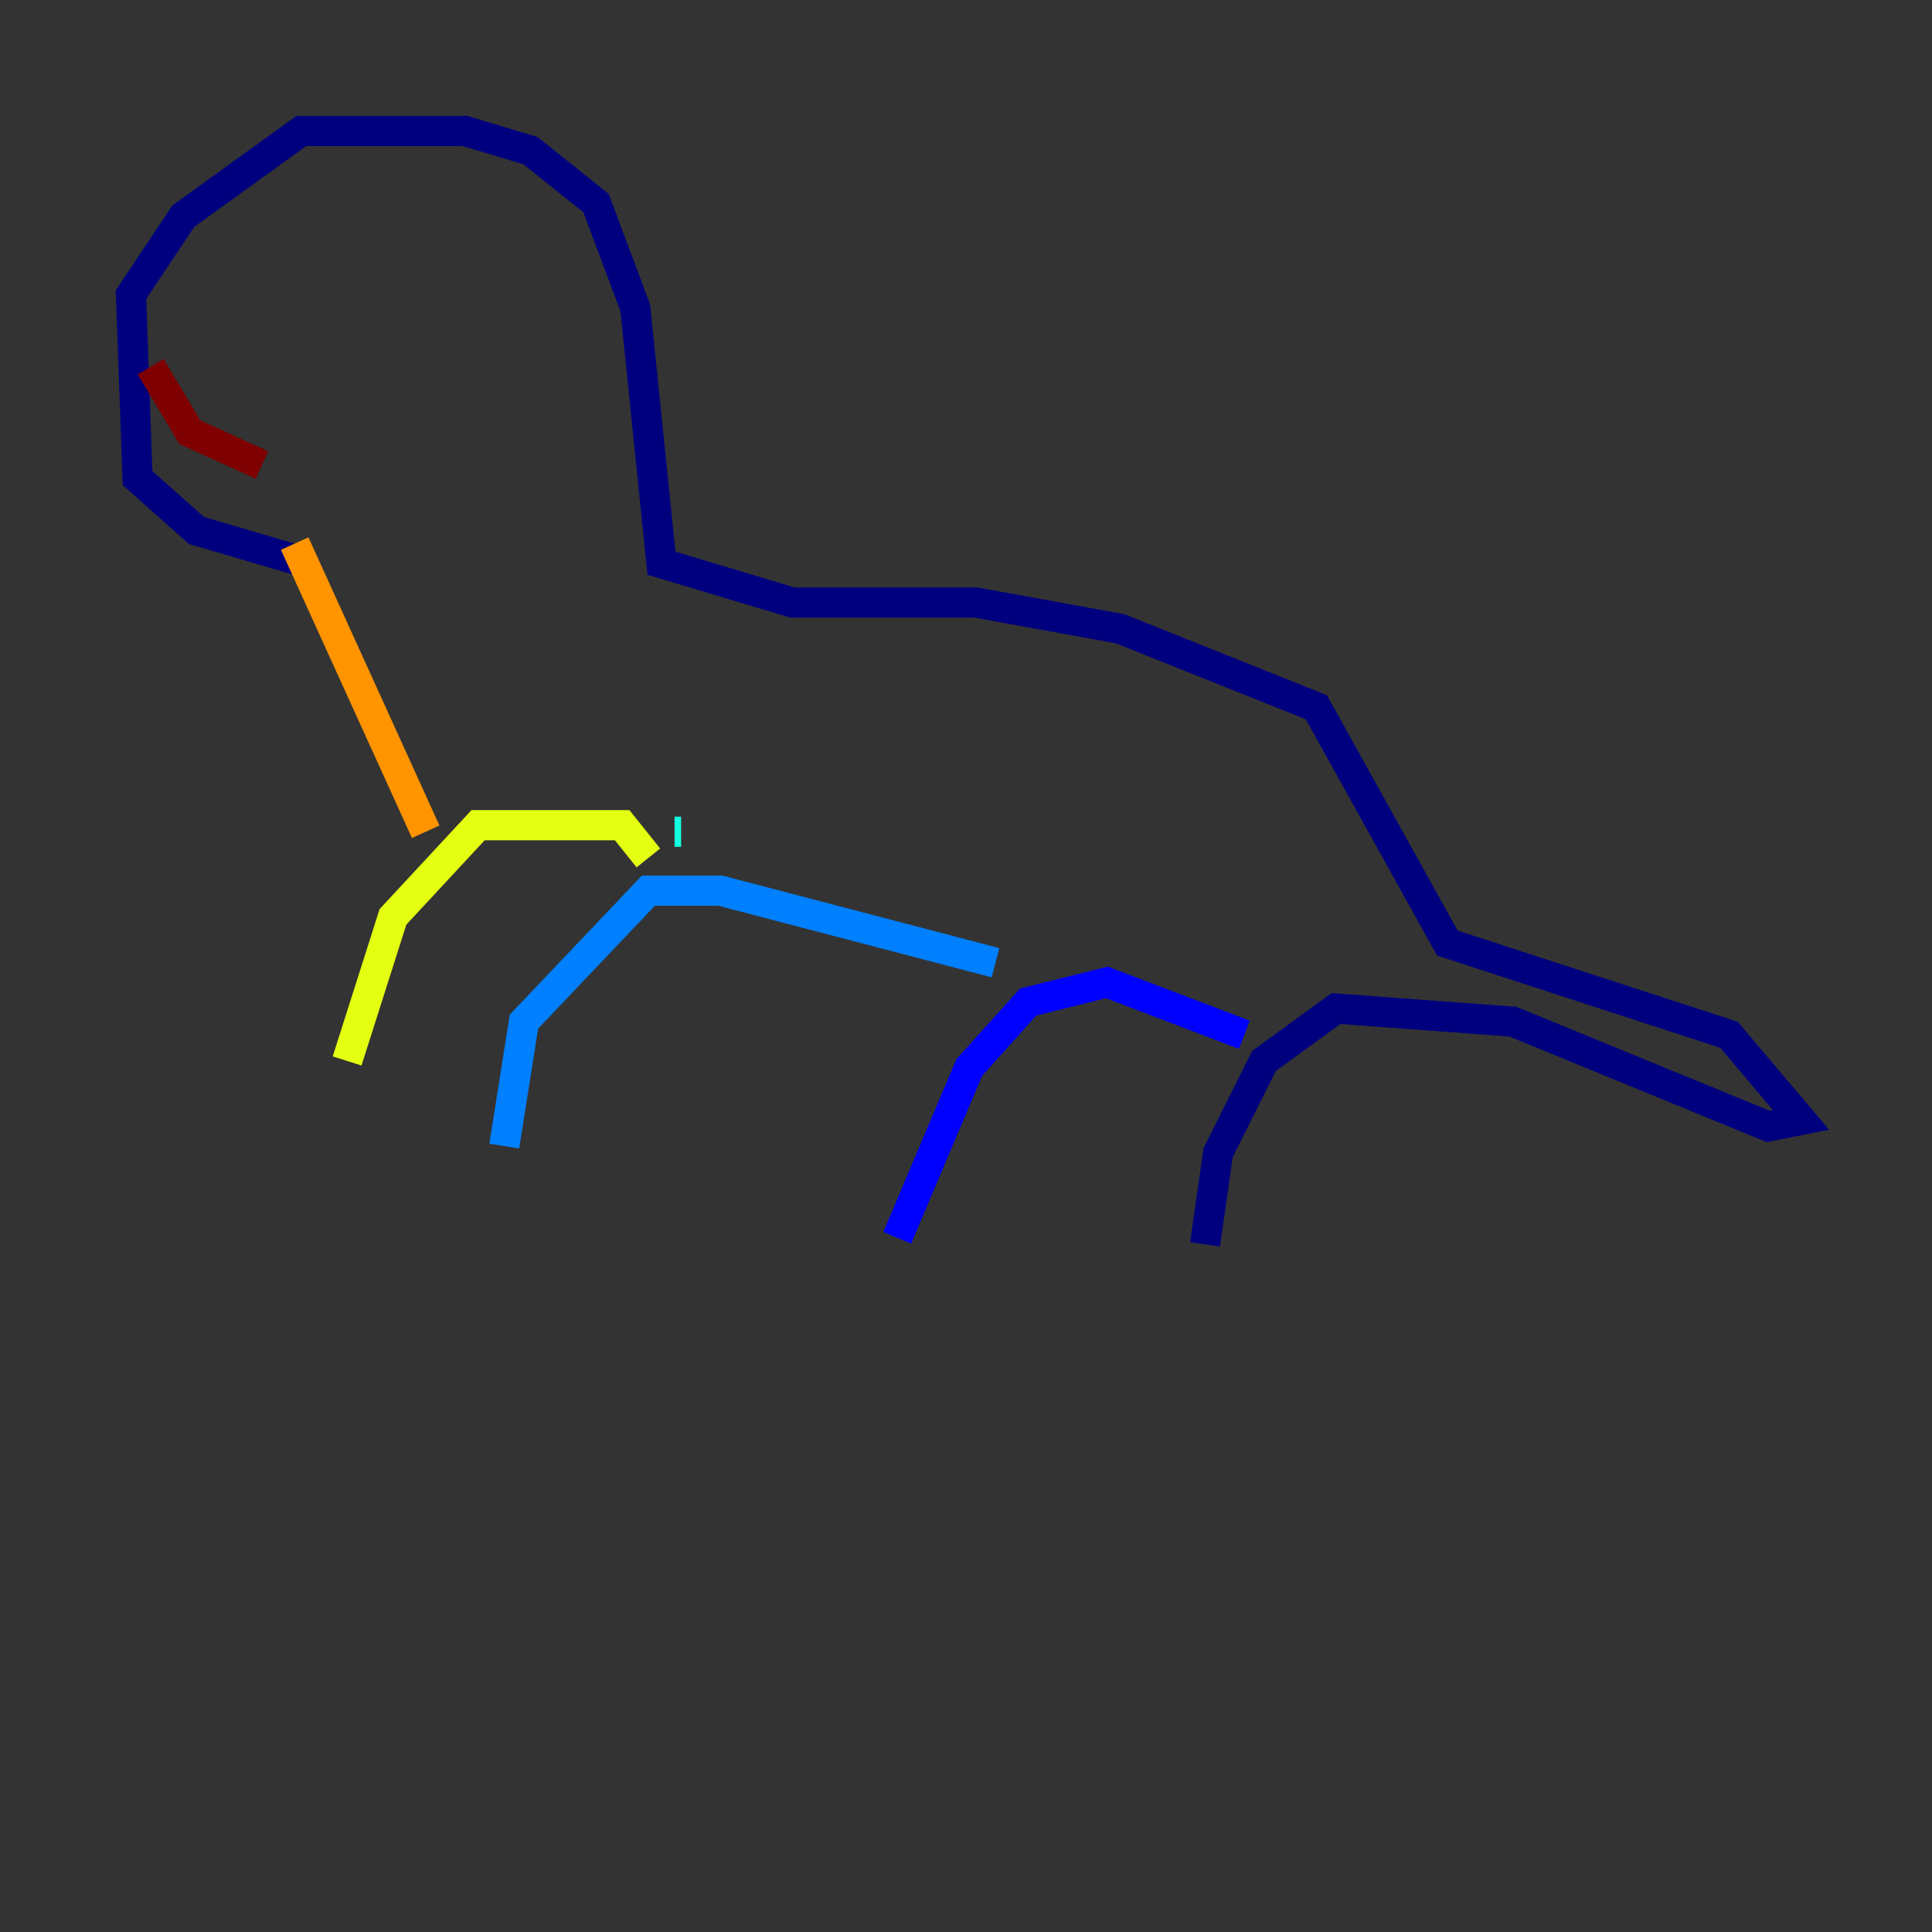 <?xml version="1.0" encoding="utf-8" ?>
<svg baseProfile="tiny" height="128" version="1.2" viewBox="0,0,128,128" width="128" xmlns="http://www.w3.org/2000/svg" xmlns:ev="http://www.w3.org/2001/xml-events" xmlns:xlink="http://www.w3.org/1999/xlink"><rect x="0" y="0" width="128" height="128" fill="#333333" stroke="none"/><defs /><polyline fill="none" points="20.393,37.315 13.017,35.146 9.112,31.675 8.678,19.525 12.149,14.319 19.959,8.678 30.807,8.678 35.146,9.98 39.485,13.451 42.088,20.393 43.824,37.315 52.502,39.919 64.651,39.919 74.197,41.654 87.214,46.861 95.891,62.481 114.549,68.556 119.322,74.197 117.153,74.63 100.231,67.688 88.515,66.82 83.742,70.291 80.705,76.366 79.837,82.441" stroke="#00007f" stroke-width="2" /><polyline fill="none" points="82.441,68.556 73.329,65.085 68.122,66.386 64.217,70.725 59.444,82.007" stroke="#0000ff" stroke-width="2" /><polyline fill="none" points="65.953,63.783 47.729,59.01 42.956,59.01 34.712,67.688 33.41,75.932" stroke="#0080ff" stroke-width="2" /><polyline fill="none" points="45.125,55.105 44.691,55.105" stroke="#15ffe1" stroke-width="2" /><polyline fill="none" points="42.956,56.841 42.956,56.841" stroke="#7cff79" stroke-width="2" /><polyline fill="none" points="42.956,56.841 41.22,54.671 31.675,54.671 26.034,60.746 22.997,70.291" stroke="#e4ff12" stroke-width="2" /><polyline fill="none" points="19.525,36.014 28.203,55.105" stroke="#ff9400" stroke-width="2" /><polyline fill="none" points="26.468,19.959 26.468,19.959" stroke="#ff1d00" stroke-width="2" /><polyline fill="none" points="9.98,24.298 12.583,28.637 17.356,30.807" stroke="#7f0000" stroke-width="2" /></svg>
